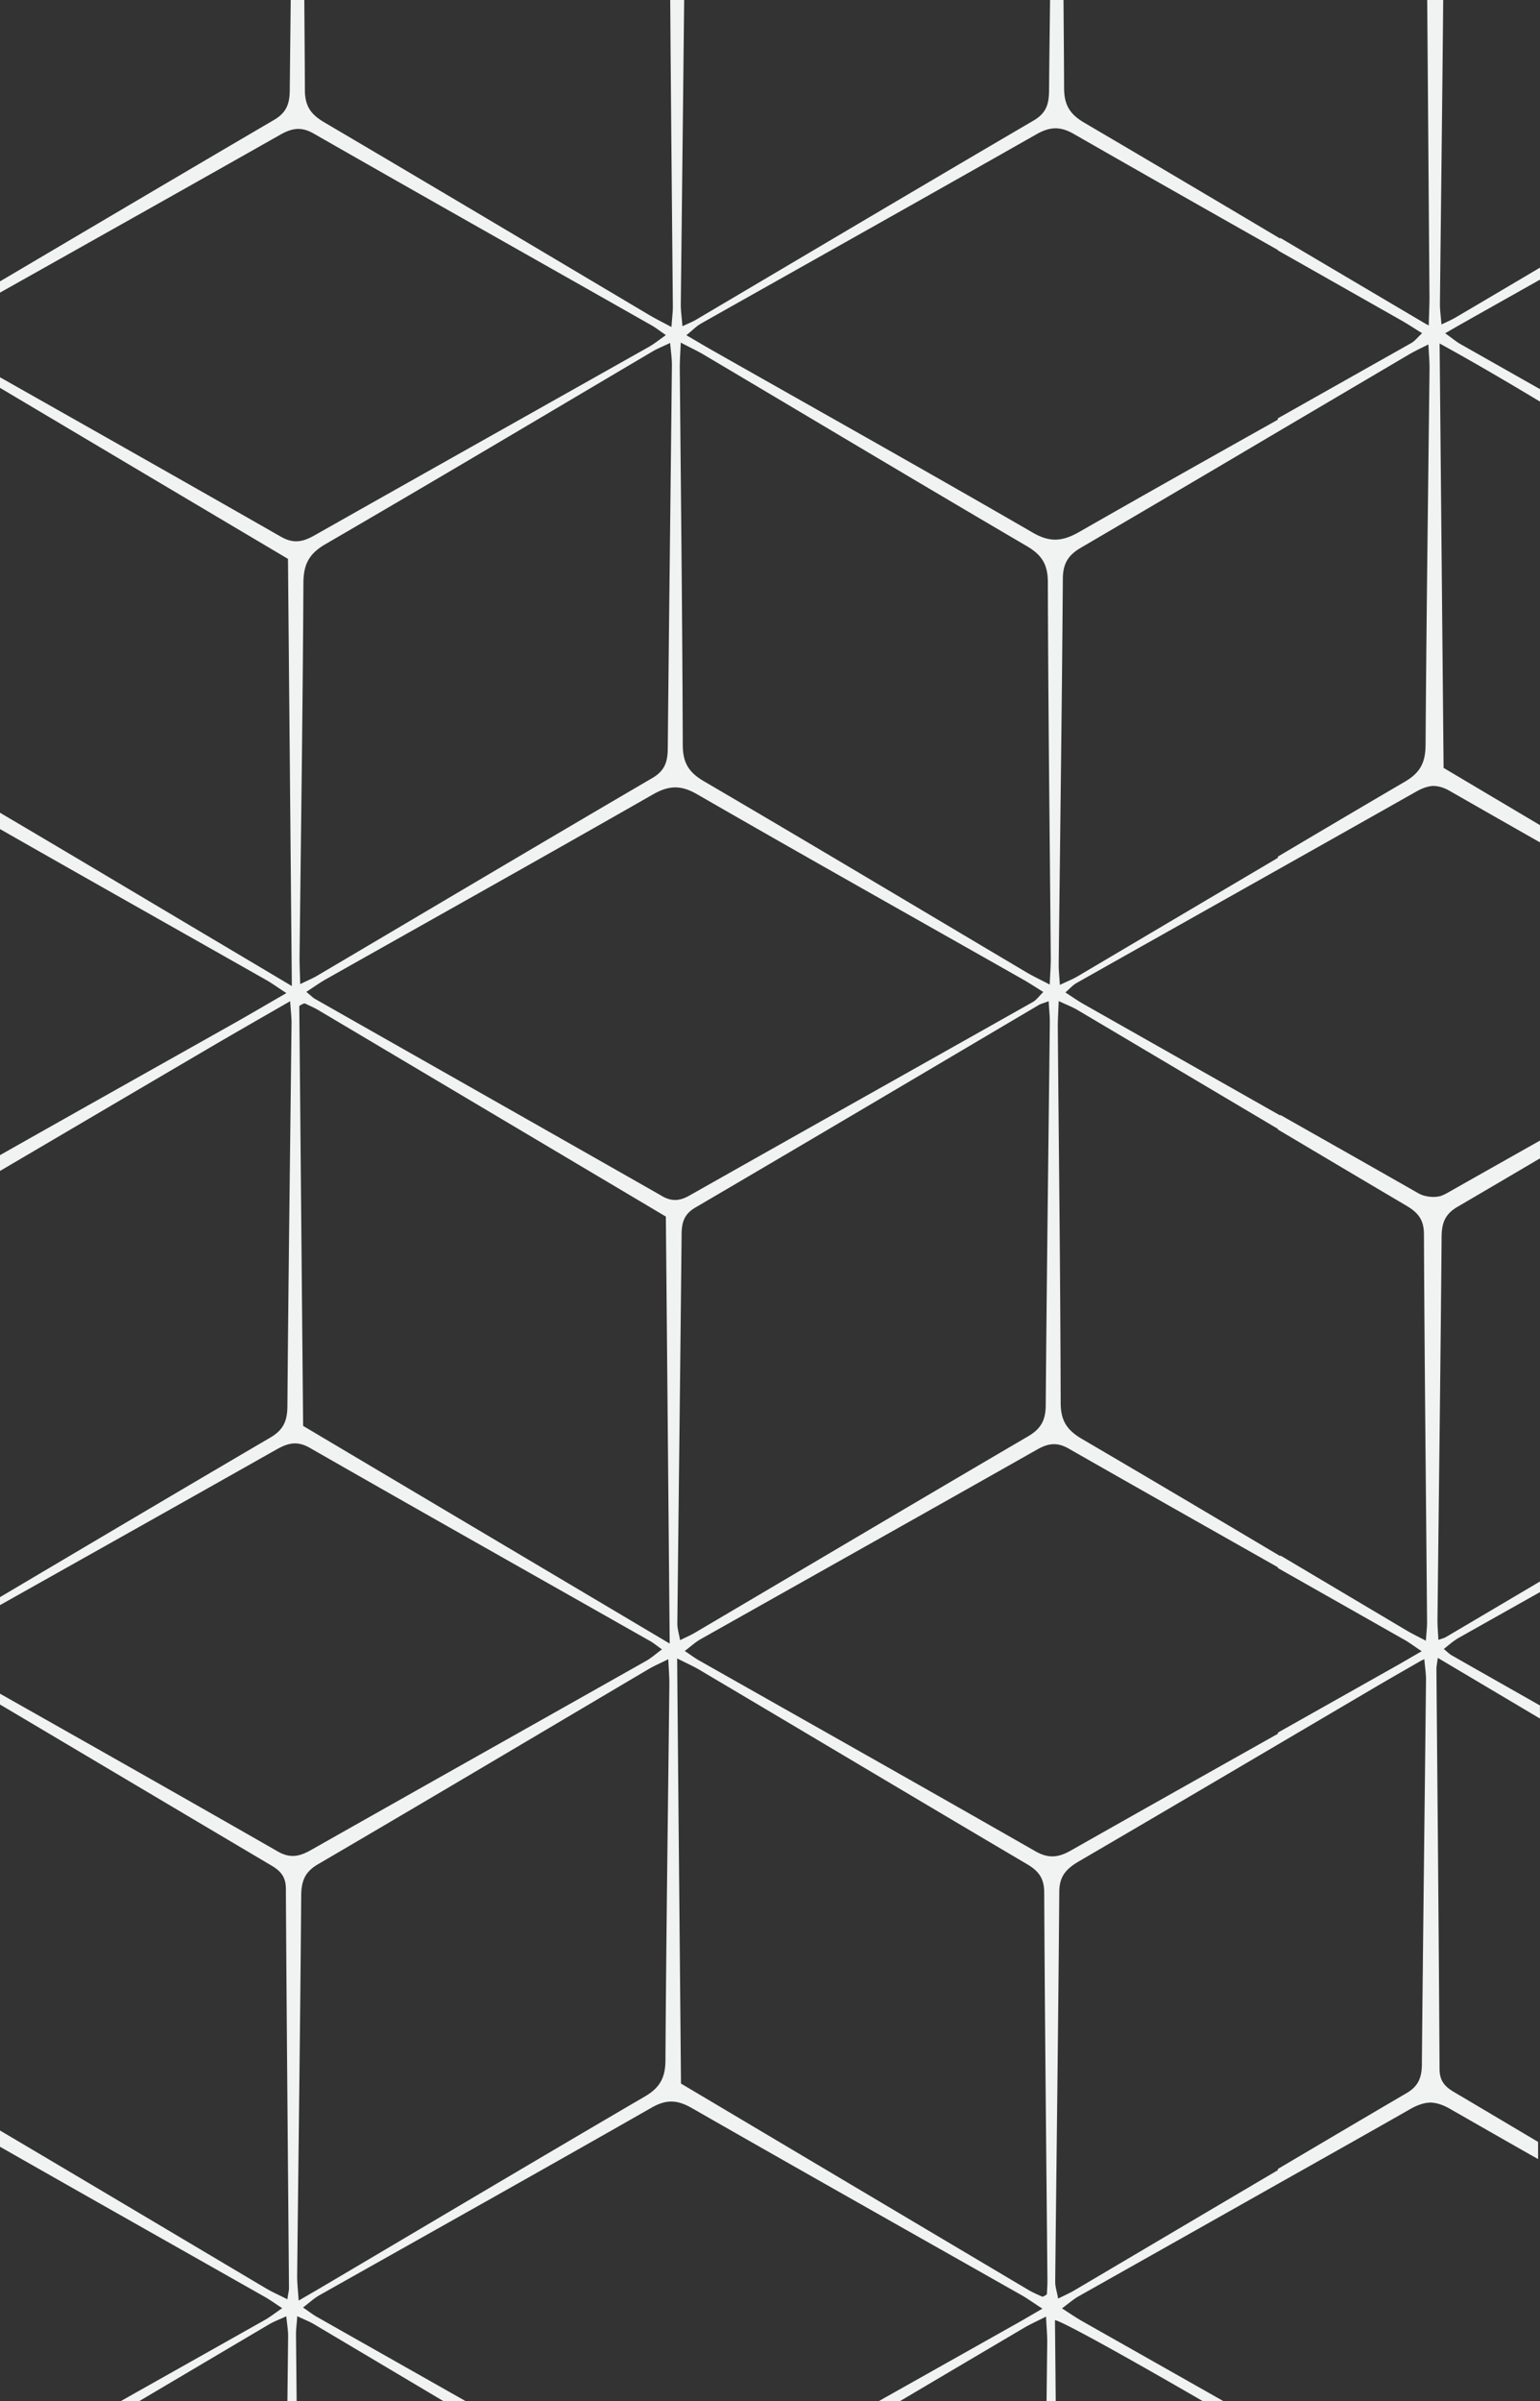 <svg xmlns="http://www.w3.org/2000/svg" data-name="Layer 1" viewBox="0 0 320.58 499.65"><rect x="0" y="0" width="320.58" height="499.65" fill="#333333" stroke="none"/><path d="M320.58 58.21v-2.52c-5.81 3.43-11.61 6.87-17.43 10.29-.85.51-1.82.94-3.08 1.53-.15-1.8-.35-3.18-.32-4.57.23-20.98.49-41.97.68-62.95h-3.33c.16 20.59.32 41.18.47 61.77 0 1.72-.08 3.46-.15 5.96-.19-.1-.36-.19-.54-.28-10.23-6.04-20.33-12.01-30.38-17.95v.16c-13.59-8.08-27.19-16.14-40.83-24.14-2.97-1.76-4.14-3.67-4.16-7.16-.02-6.12-.08-12.24-.12-18.35h-2.8c-.07 6.31-.16 12.62-.21 18.93-.03 2.78-.62 4.65-3.25 6.17-23.46 13.73-46.83 27.6-70.24 41.43-.72.43-1.5.73-2.83 1.35-.13-1.75-.35-3.17-.34-4.6.24-21.09.48-42.19.7-63.28h-2.9c.15 21.28.36 42.54.55 63.82 0 1.13-.16 2.27-.29 4.22-2.08-1.1-3.42-1.77-4.71-2.54-22.5-13.36-44.99-26.76-67.54-40.03-2.72-1.61-4.05-3.27-4.06-6.71-.02-6.26-.08-12.51-.12-18.76h-2.83c-.06 6.26-.14 12.51-.2 18.76-.02 2.79-.65 4.65-3.25 6.18C38.02 36.09 19.01 47.33 0 58.55v2.34c19.44-10.93 38.9-21.85 58.31-32.84 2.4-1.35 4.33-1.78 6.97-.27 23.43 13.4 46.97 26.65 70.45 39.97.85.49 1.61 1.1 2.89 1.98-1.4.98-2.39 1.78-3.48 2.41-23.23 13.09-46.49 26.15-69.71 39.28-2.4 1.35-4.33 1.76-6.97.25C39.01 100.55 19.5 89.53 0 78.5v2.2c20.16 11.98 39.99 23.76 59.95 35.59.26 29.33.53 58.51.8 88.88-6.86-4.08-12.51-7.44-18.16-10.79C28.4 185.95 14.22 177.49 0 169.11v3.4c18.47 10.53 36.99 20.96 55.48 31.44 1.14.65 2.21 1.44 4.14 2.69-3.97 2.29-7.15 4.16-10.34 5.97-16.43 9.25-32.87 18.46-49.28 27.75v3.29c14.36-8.43 28.7-16.88 43.06-25.3 5.51-3.24 11.07-6.41 17.34-10.02.13 1.98.3 3.29.29 4.59-.29 26.55-.65 53.1-.86 79.66-.02 3-.78 4.92-3.53 6.53-18.8 11.01-37.55 22.12-56.3 33.22v1.66c19.17-10.77 38.34-21.53 57.49-32.35 2.35-1.33 4.28-1.92 6.96-.4 23.58 13.5 47.26 26.83 70.89 40.23.71.4 1.34.93 2.46 1.73-1.28.94-2.22 1.79-3.3 2.4-23.23 13.11-46.49 26.18-69.69 39.31-2.37 1.34-4.31 1.87-6.98.34-19.24-11.02-38.54-21.93-57.84-32.84v2.25c18.85 11.18 37.68 22.37 56.54 33.53 1.9 1.13 2.96 2.35 2.98 4.74.16 27.74.43 55.46.65 83.19 0 .49-.14.98-.34 2.31-1.79-.92-3.14-1.5-4.39-2.24-18.48-10.96-36.94-21.96-55.44-32.89v3.38c18.32 10.44 36.69 20.8 55.03 31.19 1.14.64 2.19 1.4 3.73 2.41-1.5 1.01-2.49 1.82-3.6 2.44-10.02 5.65-20.04 11.28-30.07 16.93h3.85c9.02-5.33 18.04-10.67 27.07-16 .97-.58 2.07-.98 3.6-1.69.16 1.68.39 2.94.38 4.19l-.15 13.49h1.92c-.04-4.6-.09-9.2-.13-13.79-.02-1.12.15-2.26.26-3.9 1.44.68 2.5 1.09 3.45 1.64 9.01 5.35 18.01 10.7 27.01 16.05h4.63c-10.33-5.85-20.66-11.69-30.98-17.54-.86-.48-1.65-1.11-2.91-1.96 1.28-.98 2.23-1.86 3.32-2.5 23.09-13.02 46.25-25.97 69.28-39.11 3.07-1.75 5.35-1.6 8.34.11 22.86 13.08 45.83 26.02 68.74 38.99 1.15.66 2.23 1.45 4.24 2.75-2.24 1.29-3.66 2.14-5.09 2.94-9.67 5.44-19.33 10.87-29 16.31h4.42c8.64-5.11 17.28-10.21 25.93-15.31 1.26-.74 2.6-1.33 4.49-2.29.1 2.2.26 3.81.25 5.42-.05 4.06-.09 8.12-.14 12.18h1.91c-.05-5.62-.1-11.24-.16-16.87 1.71.33 15.39 7.96 30.78 16.87h4.3c-9.79-5.55-19.59-11.09-29.38-16.63-1.29-.73-2.52-1.58-4.24-2.68 1.39-1.02 2.35-1.88 3.44-2.5 14-7.89 27.99-15.77 41.98-23.67 9.04-5.09 18.08-10.17 27.1-15.31 1.49-.85 2.8-1.28 4.12-1.35 1.31.04 2.63.45 4.13 1.31 6.11 3.5 12.22 6.99 18.34 10.46v-3.58c-5.85-3.47-11.69-6.94-17.54-10.4-1.89-1.12-2.96-2.32-2.97-4.74-.15-27.75-.42-55.5-.65-83.24-.01-.46.1-.96.29-2.33 7.13 4.23 14.2 8.43 21.26 12.62v-2.72c-6.13-3.48-12.27-6.96-18.4-10.45-.41-.23-.77-.6-1.61-1.3.71-.57 1.3-1.07 1.86-1.5.45-.32.87-.61 1.31-.86 5.61-3.16 11.23-6.32 16.85-9.48v-2.21c-6.53 3.86-13.06 7.72-19.59 11.57-.35.2-.81.32-1.56.58-.1-1.79-.21-3.08-.19-4.34.29-26.53.64-53.06.86-79.59.04-2.8.68-4.63 3.28-6.16 5.74-3.36 11.48-6.73 17.21-10.11v-3.7c-6.43 3.63-12.87 7.26-19.3 10.9-.5.29-.97.49-1.44.66-1.19.28-2.36.21-3.61-.15-.32-.13-.63-.23-.97-.43-9.57-5.46-19.16-10.88-28.75-16.31v.13c-13.65-7.74-27.31-15.46-40.96-23.2-1.16-.65-2.24-1.42-3.78-2.42.93-.79 1.54-1.52 2.31-1.95 23.58-13.3 47.2-26.54 70.78-39.87 1.19-.67 2.25-1.04 3.32-1.14 1.12-.02 2.26.27 3.56 1.01 6.27 3.59 12.55 7.17 18.84 10.74v-3.59c-6.69-3.97-13.38-7.94-20.08-11.92-.27-29.08-.54-58.18-.83-88.31 7.22 3.96 14.12 8.03 20.91 12.1v-2.59c-5.52-3.12-11.03-6.25-16.55-9.37-.85-.47-1.6-1.13-3.2-2.26 1.93-1.12 3.07-1.78 4.22-2.42 5.17-2.92 10.35-5.83 15.53-8.75Zm-174.65 9.11c23.25-13.11 46.54-26.15 69.75-39.34 2.81-1.6 4.96-1.78 7.88-.09C237.68 35.98 251.84 44 266 52.01v.09c8.61 4.87 17.21 9.75 25.82 14.63 1.3.74 2.55 1.58 4.22 2.6-.92.85-1.51 1.63-2.27 2.06-9.26 5.22-18.51 10.44-27.77 15.66v.28c-13.8 7.74-27.59 15.49-41.33 23.35-3.45 1.97-6.05 2.25-9.66.16-22.23-12.86-44.62-25.4-66.95-38.07-1.58-.9-3.14-1.83-5.18-3.02 1.31-1.05 2.09-1.89 3.05-2.42Zm-4.2 3.98c1.97 1.03 3.44 1.71 4.84 2.54 22.38 13.27 44.71 26.63 67.17 39.79 3.15 1.84 4.39 3.83 4.39 7.54.07 26.05.39 52.11.61 78.16.01 1.64-.13 3.28-.22 5.53-1.97-1.03-3.45-1.72-4.84-2.54-22.38-13.27-44.71-26.63-67.18-39.78-3.15-1.85-4.36-3.85-4.37-7.55-.08-26.05-.39-52.1-.62-78.17-.02-1.62.11-3.25.2-5.51Zm76.81 141.53c-.29 26.52-.65 53.06-.85 79.58-.02 3.09-1 4.89-3.66 6.45-23.17 13.56-46.26 27.25-69.38 40.88-.87.51-1.79.91-3.08 1.54-.22-1.31-.58-2.38-.57-3.46.29-27.04.62-54.06.89-81.11.03-2.39.56-4.08 2.8-5.41 23.89-13.99 47.71-28.11 71.55-42.18.42-.25.93-.36 2.06-.79.11 1.87.25 3.18.24 4.49ZM62.36 198.96c.29-25.88.67-51.75.8-77.63.02-3.82 1.1-6.06 4.53-8.07 22.79-13.23 45.43-26.72 68.13-40.12.99-.59 2.07-1.01 3.68-1.78.16 1.83.38 3.24.37 4.65-.27 26.55-.61 53.1-.86 79.65-.02 2.74-.53 4.65-3.18 6.21-23.33 13.64-46.58 27.45-69.86 41.19-.85.5-1.76.87-3.48 1.71-.06-2.52-.15-4.17-.13-5.81Zm76.17 229.71c-.02 3.66-1.16 5.74-4.34 7.59-22.45 13.11-44.8 26.41-67.18 39.62-1.4.83-2.82 1.64-4.84 2.81-.14-2.2-.32-3.65-.31-5.1.28-26.36.64-52.72.84-79.09.02-2.98.68-4.94 3.46-6.57 23.02-13.46 45.94-27.09 68.91-40.66 1.11-.65 2.32-1.16 4.05-2.03.09 2.11.24 3.73.22 5.35-.28 26.02-.66 52.04-.81 78.07ZM63.1 296.7c-.27-29.46-.53-58.52-.8-87.39.47-.27.61-.37.75-.42.15-.06.35-.13.46-.08.91.44 1.84.84 2.71 1.34 24.08 14.3 48.17 28.61 72.39 42.99.27 29.35.53 58.51.8 88.85-25.93-15.39-50.96-30.24-76.32-45.3Zm74.72-47.83c-24.08-13.71-48.18-27.35-72.26-41.03-.43-.24-.78-.63-1.79-1.45 1.68-1.1 2.87-1.96 4.16-2.68 22.66-12.78 45.37-25.48 67.96-38.39 3.34-1.91 5.81-2.02 9.23-.05 22.53 12.98 45.22 25.71 67.85 38.54 1.31.74 2.56 1.57 4.22 2.6-.88.84-1.42 1.67-2.19 2.09-23.84 13.44-47.72 26.83-71.54 40.3-1.99 1.11-3.63 1.23-5.64.08Zm80.12 228.51c-.29.21-.43.3-.58.38-.14.06-.34.16-.45.1-.92-.42-1.85-.81-2.73-1.32-24.1-14.3-48.21-28.62-72.42-43-.26-29.3-.54-58.36-.8-88.46 2.21 1.12 3.56 1.71 4.81 2.47 22.67 13.43 45.31 26.94 68.01 40.33 2.41 1.42 3.59 2.92 3.59 5.91.13 26.91.43 53.81.67 80.7.01 1-.08 2.02-.11 2.9Zm-2.43-92.19c-23.29-13.32-46.68-26.49-70.02-39.71-.85-.48-1.65-1.09-2.95-1.95 1.28-.96 2.19-1.82 3.25-2.42 23.39-13.18 46.79-26.3 70.15-39.52 2.3-1.3 4.13-1.54 6.53-.17 14.49 8.27 29.02 16.47 43.54 24.69v.16c8.79 4.98 17.58 9.96 26.36 14.94.99.55 1.88 1.24 3.58 2.37-.01 0-.02.01-.03.02-2.15 1.24-3.45 2-4.75 2.75-8.39 4.72-16.78 9.45-25.16 14.17v.24c-14.37 8.09-28.75 16.16-43.09 24.29-2.61 1.48-4.65 1.71-7.41.14ZM296 429.3c-.02 2.73-.53 4.66-3.18 6.22-8.96 5.24-17.88 10.52-26.81 15.79v.25c-14.08 8.3-28.15 16.62-42.22 24.93-.99.6-2.06 1.06-3.52 1.79-.23-1.36-.62-2.44-.61-3.51.28-27.06.65-54.11.85-81.17.02-3.25 1.51-4.78 4.04-6.27 20.57-12.01 41.08-24.12 61.62-36.2 2.99-1.76 6.05-3.5 9.69-5.6.21-.1.41-.19.64-.3.14 1.71.37 3.08.35 4.42-.28 26.55-.62 53.1-.86 79.64Zm-71.64-219.11c13.89 8.23 27.77 16.47 41.65 24.7v.13c8.92 5.29 17.84 10.6 26.78 15.87 2.38 1.41 3.62 2.88 3.63 5.9.12 26.88.43 53.77.65 80.63.01 1.09-.12 2.2-.25 3.97-1.62-.84-2.74-1.39-3.78-1.99l-26.52-15.75v.15c-13.74-8.16-27.48-16.31-41.27-24.38-3.13-1.83-4.44-3.78-4.45-7.52-.06-26.04-.38-52.07-.6-78.11-.01-1.63.11-3.27.19-5.49 1.67.78 2.88 1.24 3.97 1.89Zm72.4-55.22c-.02 3.6-1.05 5.78-4.27 7.66-8.85 5.17-17.66 10.39-26.48 15.61v.26c-13.88 8.2-27.75 16.41-41.63 24.62-.97.58-2.03 1-3.75 1.81-.12-1.99-.26-3.16-.24-4.33.29-26.72.67-53.44.86-80.17.02-3.09 1.05-4.88 3.72-6.44a9610.2 9610.2 0 0 0 41.55-24.45c8.94-5.26 17.88-10.54 26.83-15.81 1.14-.67 2.37-1.24 4-2.06.1 2.06.25 3.63.23 5.17-.29 26.06-.65 52.09-.82 78.13Z" style="fill:#f1f2f2;fill-rule:evenodd;stroke-width:0"/></svg>